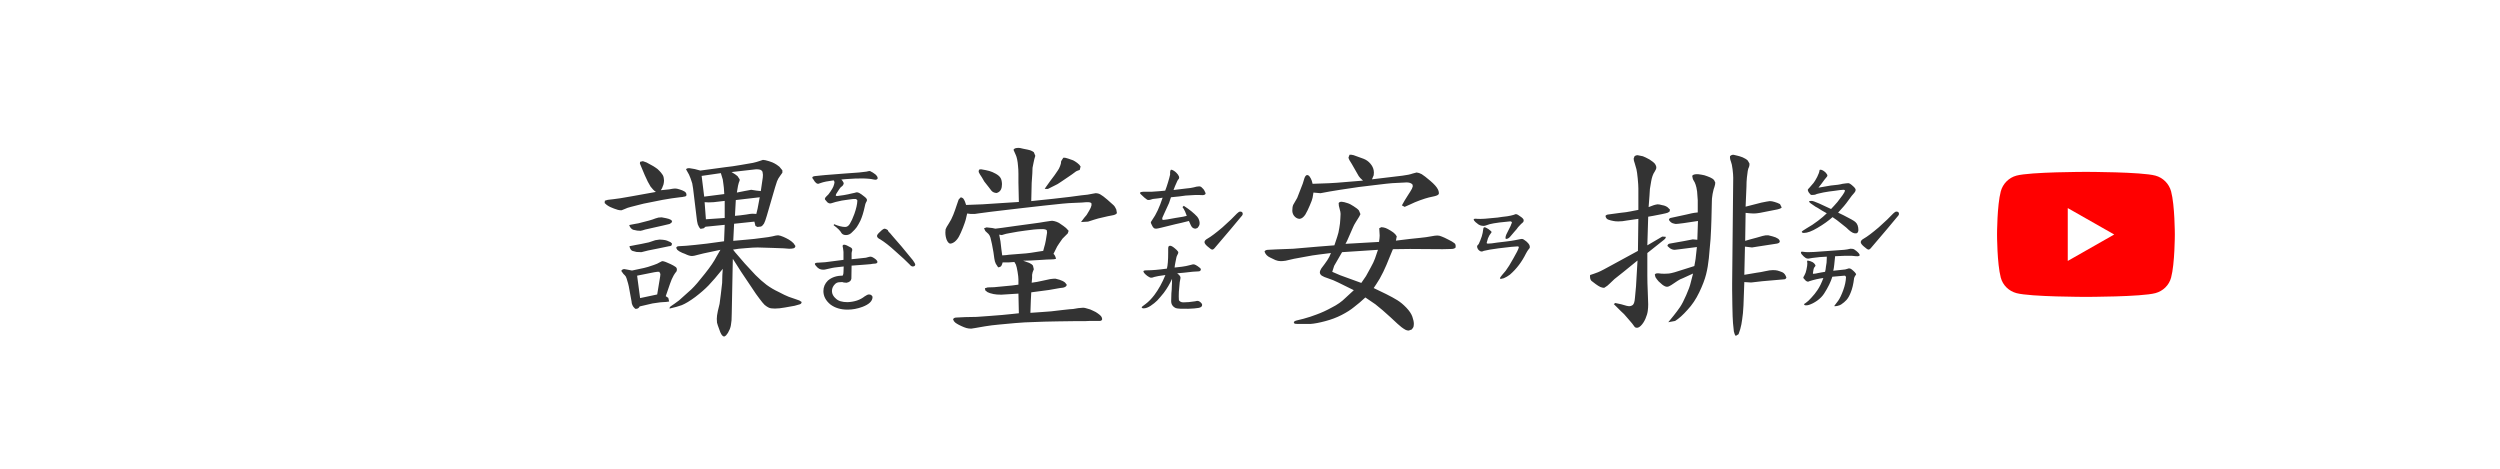<svg width="320" height="60" viewBox="0 0 320 60" fill="none" xmlns="http://www.w3.org/2000/svg">
<path d="M108.293 30.09C108.038 30.09 107.846 30.008 107.719 29.844C107.555 29.534 107.217 29.197 106.707 28.832L106.762 28.695C107.327 28.932 107.801 29.051 108.184 29.051C108.421 29.051 108.621 28.914 108.785 28.641C108.967 28.349 109.159 27.93 109.359 27.383C109.596 26.708 109.724 26.143 109.742 25.688C109.742 25.633 109.715 25.587 109.66 25.551C109.605 25.496 109.56 25.469 109.523 25.469C109.359 25.451 109.049 25.478 108.594 25.551L108.02 25.633C107.855 25.651 107.664 25.688 107.445 25.742C107.245 25.797 107.081 25.833 106.953 25.852C106.88 25.87 106.762 25.906 106.598 25.961C106.434 26.016 106.315 26.043 106.242 26.043C106.151 26.043 106.042 25.997 105.914 25.906C105.805 25.797 105.704 25.678 105.613 25.551C105.595 25.533 105.586 25.496 105.586 25.441C105.586 25.369 105.641 25.277 105.75 25.168C105.878 25.04 105.978 24.94 106.051 24.867C106.142 24.758 106.233 24.63 106.324 24.484C106.415 24.32 106.488 24.202 106.543 24.129C106.634 23.983 106.707 23.81 106.762 23.609L106.816 23.363C106.816 23.345 106.807 23.299 106.789 23.227C106.771 23.135 106.734 23.09 106.68 23.09C105.951 23.181 105.413 23.29 105.066 23.418C104.993 23.454 104.884 23.491 104.738 23.527C104.611 23.527 104.501 23.473 104.41 23.363C104.355 23.345 104.246 23.199 104.082 22.926C104.009 22.853 103.973 22.789 103.973 22.734C103.973 22.607 104.164 22.534 104.547 22.516L105.066 22.461C105.158 22.461 105.349 22.443 105.641 22.406C106.224 22.352 107.035 22.288 108.074 22.215C108.439 22.197 109.068 22.151 109.961 22.078C110.216 22.06 110.526 22.023 110.891 21.969C111.091 21.914 111.219 21.887 111.273 21.887C111.365 21.887 111.456 21.923 111.547 21.996C111.638 22.033 111.757 22.105 111.902 22.215C112.048 22.306 112.158 22.406 112.23 22.516C112.303 22.607 112.34 22.698 112.34 22.789C112.34 22.88 112.294 22.944 112.203 22.98C112.112 23.017 111.993 23.017 111.848 22.98C111.629 22.926 111.374 22.889 111.082 22.871C110.809 22.853 110.645 22.844 110.59 22.844C109.97 22.826 109.195 22.853 108.266 22.926C108.01 22.962 107.819 22.98 107.691 22.98C107.801 23.072 107.901 23.217 107.992 23.418V23.473C107.992 23.527 107.965 23.6 107.91 23.691C107.855 23.783 107.792 23.846 107.719 23.883C107.628 23.938 107.518 24.065 107.391 24.266C107.263 24.466 107.181 24.594 107.145 24.648C107.035 24.794 106.98 24.913 106.98 25.004C106.98 25.077 107.053 25.104 107.199 25.086C107.327 25.068 107.591 25.031 107.992 24.977C108.411 24.904 108.721 24.84 108.922 24.785C108.977 24.767 109.059 24.749 109.168 24.73C109.296 24.712 109.441 24.676 109.605 24.621C109.733 24.603 109.861 24.63 109.988 24.703C110.134 24.776 110.353 24.931 110.645 25.168C110.863 25.332 110.973 25.478 110.973 25.605C110.973 25.697 110.936 25.788 110.863 25.879C110.79 26.006 110.736 26.18 110.699 26.398C110.535 27.164 110.344 27.784 110.125 28.258C109.961 28.586 109.806 28.859 109.66 29.078C109.514 29.279 109.332 29.479 109.113 29.68C108.876 29.953 108.603 30.09 108.293 30.09ZM108.484 39.633C107.609 39.633 106.88 39.414 106.297 38.977C105.695 38.484 105.395 37.91 105.395 37.254C105.395 36.743 105.586 36.297 105.969 35.914C106.461 35.495 107.081 35.285 107.828 35.285C107.865 35.285 107.892 35.249 107.91 35.176C107.947 35.085 107.965 34.966 107.965 34.82L107.992 34.109C107.865 34.128 107.618 34.155 107.254 34.191C106.908 34.228 106.652 34.264 106.488 34.301C106.579 34.283 106.297 34.346 105.641 34.492C105.586 34.51 105.486 34.52 105.34 34.52C104.993 34.52 104.702 34.365 104.465 34.055C104.355 33.945 104.301 33.854 104.301 33.781C104.301 33.672 104.465 33.617 104.793 33.617L105.641 33.562L107.965 33.262V32.934V32.25C107.947 32.177 107.938 32.095 107.938 32.004C107.938 31.913 107.928 31.84 107.91 31.785C107.874 31.639 107.855 31.548 107.855 31.512C107.855 31.384 107.919 31.32 108.047 31.32C108.211 31.32 108.493 31.439 108.895 31.676C109.022 31.749 109.086 31.849 109.086 31.977C109.086 32.068 109.068 32.15 109.031 32.223C109.013 32.277 109.004 32.341 109.004 32.414V33.18L109.824 33.098L110.836 32.988C110.927 32.97 111.027 32.943 111.137 32.906C111.264 32.87 111.365 32.852 111.438 32.852C111.547 32.852 111.684 32.906 111.848 33.016C112.158 33.216 112.312 33.389 112.312 33.535C112.312 33.681 112.158 33.754 111.848 33.754C111.757 33.754 111.629 33.772 111.465 33.809C111.301 33.827 111.091 33.845 110.836 33.863L109.004 34L108.977 35.668C108.94 35.941 108.74 36.115 108.375 36.188H108.32C108.211 36.188 108.102 36.178 107.992 36.16C107.901 36.124 107.828 36.105 107.773 36.105C107.628 36.105 107.482 36.115 107.336 36.133C107.19 36.151 107.062 36.206 106.953 36.297C106.643 36.57 106.488 36.889 106.488 37.254C106.488 37.618 106.661 37.947 107.008 38.238C107.318 38.53 107.81 38.676 108.484 38.676C109.378 38.639 110.107 38.393 110.672 37.938C110.909 37.773 111.091 37.691 111.219 37.691C111.292 37.691 111.383 37.71 111.492 37.746C111.51 37.764 111.547 37.801 111.602 37.855C111.656 37.91 111.684 37.965 111.684 38.02C111.684 38.53 111.255 38.949 110.398 39.277C109.76 39.514 109.122 39.633 108.484 39.633ZM113.242 29.27C113.333 29.27 113.47 29.333 113.652 29.461C113.634 29.497 113.671 29.57 113.762 29.68C113.853 29.771 113.917 29.835 113.953 29.871C114.044 29.962 114.135 30.072 114.227 30.199C114.336 30.327 114.454 30.463 114.582 30.609C114.91 30.956 115.667 31.858 116.852 33.316C117.052 33.608 117.152 33.781 117.152 33.836C117.152 34.018 117.043 34.109 116.824 34.109C116.697 34.109 116.56 34.018 116.414 33.836C116.068 33.471 115.448 32.897 114.555 32.113C113.862 31.475 113.233 30.983 112.668 30.637C112.395 30.509 112.258 30.363 112.258 30.199C112.258 30.072 112.395 29.889 112.668 29.652C112.923 29.397 113.115 29.27 113.242 29.27ZM93.801 33.125L93.664 40.098L93.637 41L93.555 41.629C93.537 41.757 93.491 41.921 93.418 42.121L93.172 42.613C93.081 42.741 92.999 42.85 92.926 42.941L92.707 43.078C92.579 43.078 92.452 42.978 92.324 42.777C92.251 42.668 92.16 42.449 92.051 42.121C91.923 41.793 91.832 41.52 91.777 41.301C91.759 41.173 91.75 41.009 91.75 40.809C91.75 40.553 91.796 40.216 91.887 39.797C91.996 39.378 92.069 39.077 92.106 38.895C92.142 38.694 92.197 38.275 92.269 37.637L92.434 36.215L92.461 35.176L92.516 34.41C91.768 35.34 91.167 36.042 90.711 36.516C90.255 36.99 89.681 37.491 88.988 38.02C88.296 38.53 87.721 38.876 87.266 39.059L86.582 39.277L85.707 39.496C85.689 39.387 85.743 39.286 85.871 39.195L86.309 38.895C86.418 38.822 86.618 38.676 86.91 38.457L88.496 37.035C88.934 36.616 89.508 35.95 90.219 35.039C90.93 34.146 91.431 33.408 91.723 32.824L92.215 31.977L90.027 32.441C89.827 32.478 89.572 32.542 89.262 32.633C88.952 32.724 88.724 32.77 88.578 32.77C88.341 32.77 88.04 32.678 87.676 32.496L87.32 32.359C87.029 32.232 86.819 32.104 86.691 31.977L86.555 31.73C86.591 31.585 86.71 31.512 86.91 31.512L87.84 31.457L88.988 31.348C89.408 31.311 89.9 31.256 90.465 31.184L92.68 30.883L92.762 28.777L90.301 29.023L90.082 29.215L89.672 29.297C89.526 29.169 89.408 28.978 89.316 28.723C89.243 28.467 89.189 28.139 89.152 27.738L88.715 24.129C88.678 23.874 88.642 23.655 88.606 23.473C88.551 23.29 88.478 23.072 88.387 22.816L88.195 22.352L87.812 21.668C87.885 21.559 88.04 21.513 88.277 21.531L88.934 21.641L89.644 21.832L92.871 21.395C93.418 21.34 94.056 21.249 94.785 21.121L96.371 20.848C96.699 20.775 96.991 20.693 97.246 20.602L97.656 20.465C97.82 20.465 98.076 20.52 98.422 20.629C98.768 20.738 99.014 20.838 99.16 20.93C99.306 21.003 99.507 21.139 99.762 21.34L100.145 21.805V22.105L99.871 22.488C99.689 22.725 99.552 22.962 99.461 23.199C99.37 23.454 99.288 23.71 99.215 23.965L98.148 27.629C98.003 28.121 97.884 28.449 97.793 28.613C97.684 28.796 97.556 28.923 97.41 28.996L96.945 29.051L96.699 28.914L96.562 28.367L93.965 28.641L93.856 30.828L95.387 30.691L96.535 30.582L97.82 30.418C98.167 30.381 98.513 30.327 98.859 30.254C99.206 30.163 99.452 30.117 99.598 30.117C99.78 30.135 99.999 30.199 100.254 30.309C100.509 30.418 100.746 30.537 100.965 30.664C101.184 30.792 101.384 30.947 101.566 31.129L101.812 31.484C101.794 31.648 101.712 31.749 101.566 31.785C101.421 31.822 101.238 31.84 101.02 31.84L100.309 31.785C100.163 31.785 99.662 31.767 98.805 31.73C97.948 31.694 97.337 31.676 96.973 31.676C96.608 31.676 96.125 31.703 95.523 31.758L94.566 31.84L93.828 31.949C94.047 32.241 94.211 32.441 94.32 32.551L95.332 33.727L96.699 35.203C97.191 35.695 97.665 36.115 98.121 36.461C98.595 36.807 99.106 37.108 99.652 37.363C100.199 37.655 100.637 37.865 100.965 37.992C101.311 38.12 101.603 38.22 101.84 38.293L102.305 38.457L102.605 38.648C102.605 38.794 102.533 38.895 102.387 38.949L101.703 39.141C101.466 39.195 101.056 39.268 100.473 39.359C99.981 39.45 99.552 39.496 99.188 39.496C98.841 39.496 98.586 39.46 98.422 39.387C98.258 39.314 98.076 39.195 97.875 39.031C97.693 38.849 97.474 38.585 97.219 38.238C96.945 37.892 96.608 37.409 96.207 36.789L94.867 34.793L94.047 33.508L93.801 33.125ZM90.137 25.168L92.707 24.84L92.652 24.02L92.598 23.582L92.516 22.98L92.269 22.16L89.809 22.516L90.137 25.168ZM92.762 25.715C92.16 25.788 91.686 25.842 91.34 25.879C91.103 25.897 90.893 25.906 90.711 25.906L90.191 25.879L90.356 28.066L92.762 27.902V25.715ZM94.32 24.648L95.277 24.457C95.751 24.366 96.043 24.311 96.152 24.293L96.863 24.402L97.383 24.457L97.574 23.145C97.629 22.853 97.656 22.598 97.656 22.379L97.602 21.996C97.547 21.869 97.447 21.777 97.301 21.723C97.191 21.686 97.018 21.668 96.781 21.668L93.637 22.023C93.983 22.224 94.238 22.397 94.402 22.543L94.676 22.953C94.694 23.062 94.658 23.208 94.566 23.391C94.493 23.628 94.439 23.883 94.402 24.156L94.32 24.648ZM94.074 27.629C94.53 27.592 95.004 27.538 95.496 27.465C95.897 27.392 96.171 27.355 96.316 27.355L96.809 27.383L96.973 26.699L97.246 25.25L94.184 25.605L94.074 27.629ZM83.957 24.566C83.793 24.457 83.665 24.348 83.574 24.238C83.465 24.129 83.365 24.01 83.273 23.883C83.182 23.737 83.064 23.527 82.918 23.254L82.535 22.434C82.426 22.16 82.28 21.814 82.098 21.395L81.906 20.93L81.934 20.711L82.289 20.629L82.754 20.793C82.973 20.902 83.173 21.012 83.356 21.121C83.538 21.212 83.72 21.322 83.902 21.449C84.085 21.559 84.249 21.695 84.394 21.859C84.54 22.005 84.668 22.16 84.777 22.324C84.887 22.47 84.951 22.652 84.969 22.871L84.996 23.117L84.969 23.391C84.951 23.555 84.905 23.71 84.832 23.855C84.796 24.001 84.713 24.165 84.586 24.348L85.652 24.238C86.017 24.165 86.272 24.129 86.418 24.129C86.564 24.129 86.746 24.165 86.965 24.238C87.22 24.311 87.439 24.402 87.621 24.512C87.803 24.621 87.885 24.785 87.867 25.004C87.812 25.113 87.712 25.168 87.566 25.168C87.457 25.204 87.275 25.232 87.019 25.25C86.764 25.287 86.418 25.332 85.981 25.387C85.579 25.46 85.197 25.523 84.832 25.578L82.918 25.961C82.59 26.016 82.225 26.098 81.824 26.207C81.423 26.316 81.068 26.408 80.758 26.48C80.448 26.553 80.184 26.645 79.965 26.754L79.555 26.918C79.391 26.918 79.236 26.9 79.09 26.863C78.944 26.827 78.78 26.772 78.598 26.699L78.133 26.508C78.005 26.453 77.85 26.362 77.668 26.234L77.394 25.988L77.422 25.688L77.805 25.578L78.516 25.496C78.917 25.46 79.719 25.332 80.922 25.113L83.957 24.566ZM80.949 28.723L81.387 28.641C81.569 28.622 81.815 28.568 82.125 28.477C82.453 28.385 82.772 28.303 83.082 28.23C83.41 28.139 83.684 28.048 83.902 27.957L84.285 27.848L84.695 27.82C84.823 27.838 85.014 27.875 85.269 27.93C85.525 27.984 85.716 28.048 85.844 28.121L86.035 28.285L85.953 28.504L85.707 28.668L84.777 28.887L82.59 29.379L82.234 29.488L81.988 29.543C81.861 29.543 81.715 29.534 81.551 29.516L81.031 29.406C80.794 29.297 80.63 29.096 80.539 28.805L80.949 28.723ZM81.004 31.43L81.414 31.348L82.016 31.238L83.055 31.02L83.875 30.746C84.057 30.71 84.24 30.682 84.422 30.664C84.568 30.664 84.704 30.673 84.832 30.691C85.051 30.71 85.233 30.746 85.379 30.801C85.525 30.855 85.671 30.919 85.816 30.992L86.008 31.156L85.981 31.375C85.908 31.466 85.798 31.512 85.652 31.512L84.34 31.785L82.973 32.059L82.098 32.277L81.469 32.25C81.305 32.214 81.132 32.168 80.949 32.113C80.767 32.04 80.639 31.84 80.566 31.512C80.785 31.475 80.931 31.448 81.004 31.43ZM80.894 34.629L82.426 34.301C82.608 34.264 82.781 34.219 82.945 34.164L83.684 33.918C84.012 33.809 84.258 33.699 84.422 33.59L84.75 33.426C84.878 33.426 85.033 33.462 85.215 33.535C85.397 33.608 85.607 33.699 85.844 33.809C86.081 33.918 86.29 34.036 86.473 34.164C86.637 34.273 86.682 34.456 86.609 34.711C86.445 34.911 86.318 35.094 86.227 35.258C86.135 35.422 86.053 35.586 85.981 35.75C85.908 35.914 85.835 36.105 85.762 36.324L85.215 37.91L85.543 38.129L85.652 38.594C85.525 38.612 85.397 38.63 85.269 38.648C85.124 38.648 84.969 38.658 84.805 38.676L84.477 38.703C84.349 38.721 84.03 38.767 83.519 38.84L81.879 39.223C81.769 39.46 81.578 39.56 81.305 39.523C81.122 39.359 81.004 39.204 80.949 39.059C80.876 38.895 80.84 38.74 80.84 38.594L80.484 36.652C80.43 36.397 80.366 36.16 80.293 35.941C80.238 35.723 80.174 35.54 80.102 35.395C80.01 35.267 79.91 35.158 79.801 35.066L79.527 34.684C79.564 34.556 79.682 34.474 79.883 34.438L80.348 34.52L80.894 34.629ZM81.934 38.156L84.121 37.691L84.504 35.367L84.531 35.066L84.394 34.793C84.231 34.775 84.012 34.793 83.738 34.848L81.551 35.285L81.934 38.156ZM153.027 29.27C152.754 29.27 152.553 29.124 152.426 28.832L152.18 28.285C151.469 28.467 150.895 28.604 150.457 28.695L148.68 29.133C148.315 29.224 148.087 29.27 147.996 29.27C147.887 29.27 147.796 29.251 147.723 29.215C147.668 29.16 147.622 29.115 147.586 29.078C147.549 29.023 147.522 28.978 147.504 28.941C147.358 28.686 147.294 28.513 147.312 28.422L147.504 28.121C147.978 27.465 148.415 26.526 148.816 25.305L148.27 25.387L147.559 25.469C147.504 25.487 147.385 25.523 147.203 25.578C147.039 25.615 146.911 25.605 146.82 25.551C146.62 25.423 146.355 25.195 146.027 24.867C145.954 24.794 145.918 24.74 145.918 24.703C145.918 24.594 146.118 24.539 146.52 24.539H147.449C148.069 24.503 148.634 24.457 149.145 24.402C149.254 24.129 149.372 23.783 149.5 23.363C149.628 22.944 149.719 22.607 149.773 22.352C149.773 22.297 149.773 22.188 149.773 22.023C149.792 21.859 149.828 21.759 149.883 21.723H149.91C149.983 21.723 150.083 21.759 150.211 21.832C150.339 21.905 150.457 21.996 150.566 22.105C150.913 22.452 151.013 22.725 150.867 22.926C150.794 22.944 150.639 23.245 150.402 23.828C150.384 23.865 150.32 24.029 150.211 24.32C150.357 24.302 150.885 24.238 151.797 24.129C152.216 24.092 152.535 24.047 152.754 23.992C153.064 23.901 153.31 23.855 153.492 23.855C153.638 23.855 153.757 23.91 153.848 24.02C153.939 24.111 154.003 24.174 154.039 24.211C154.094 24.266 154.158 24.375 154.23 24.539C154.303 24.667 154.331 24.758 154.312 24.812C154.24 24.922 154.112 24.977 153.93 24.977C153.328 24.94 152.608 24.958 151.77 25.031C151.405 25.068 151.132 25.104 150.949 25.141L149.883 25.25L149.637 25.988L149.336 26.645C149.245 26.863 149.145 27.082 149.035 27.301C148.926 27.52 148.844 27.702 148.789 27.848C148.771 27.884 148.762 27.939 148.762 28.012C148.762 28.103 148.816 28.148 148.926 28.148C149.072 28.148 149.573 28.066 150.43 27.902L151.441 27.738L151.906 27.629C151.742 27.173 151.615 26.881 151.523 26.754C151.432 26.626 151.378 26.544 151.359 26.508L151.523 26.344C152.234 26.799 152.809 27.264 153.246 27.738C153.374 27.902 153.456 28.057 153.492 28.203C153.547 28.349 153.565 28.513 153.547 28.695C153.51 28.859 153.447 28.987 153.355 29.078C153.319 29.169 153.21 29.233 153.027 29.27ZM153.492 38.566C153.747 38.73 153.875 38.885 153.875 39.031C153.875 39.232 153.72 39.359 153.41 39.414C153.1 39.469 152.663 39.505 152.098 39.523C151.277 39.542 150.749 39.514 150.512 39.441C150.111 39.259 149.91 38.958 149.91 38.539L149.938 37.527C149.974 37.199 149.992 36.908 149.992 36.652C150.01 36.488 150.02 36.169 150.02 35.695C149.746 36.315 149.391 36.917 148.953 37.5C148.643 37.883 148.37 38.202 148.133 38.457C147.896 38.694 147.613 38.922 147.285 39.141C146.957 39.359 146.656 39.469 146.383 39.469C146.219 39.469 146.137 39.414 146.137 39.305C146.137 39.286 146.31 39.15 146.656 38.895C147.021 38.621 147.385 38.247 147.75 37.773C148.297 37.044 148.771 36.188 149.172 35.203C148.461 35.294 147.987 35.376 147.75 35.449C147.659 35.467 147.577 35.495 147.504 35.531C147.431 35.55 147.34 35.55 147.23 35.531C147.139 35.495 147.012 35.422 146.848 35.312C146.684 35.185 146.556 35.066 146.465 34.957C146.392 34.848 146.355 34.775 146.355 34.738C146.355 34.647 146.492 34.602 146.766 34.602C147.44 34.602 148.306 34.529 149.363 34.383C149.473 33.964 149.527 33.289 149.527 32.359V31.84C149.527 31.621 149.573 31.503 149.664 31.484C149.682 31.466 149.719 31.457 149.773 31.457C149.919 31.457 150.12 31.566 150.375 31.785C150.576 31.949 150.703 32.077 150.758 32.168C150.831 32.241 150.84 32.341 150.785 32.469C150.767 32.505 150.73 32.578 150.676 32.688C150.621 32.797 150.585 32.906 150.566 33.016C150.548 33.107 150.512 33.289 150.457 33.562C150.402 33.818 150.366 34.046 150.348 34.246C150.603 34.228 150.922 34.191 151.305 34.137C151.688 34.082 151.97 34.027 152.152 33.973L152.699 33.836C152.882 33.8 153.182 33.954 153.602 34.301C153.674 34.355 153.711 34.419 153.711 34.492C153.711 34.565 153.674 34.629 153.602 34.684C153.547 34.72 153.474 34.738 153.383 34.738C153.055 34.738 152.453 34.793 151.578 34.902L150.676 34.984C150.876 35.13 151.004 35.258 151.059 35.367C151.113 35.477 151.122 35.586 151.086 35.695L151.004 36.133C150.967 36.497 150.931 36.898 150.895 37.336C150.876 37.773 150.876 38.111 150.895 38.348C150.895 38.439 150.949 38.521 151.059 38.594C151.186 38.667 151.314 38.703 151.441 38.703C151.897 38.703 152.408 38.658 152.973 38.566L153.219 38.512C153.328 38.512 153.419 38.53 153.492 38.566ZM158.742 27.082C158.961 27.082 159.07 27.182 159.07 27.383C159.07 27.492 158.97 27.647 158.77 27.848C158.223 28.522 157.138 29.807 155.516 31.703C155.388 31.867 155.27 31.949 155.16 31.949C155.069 31.949 154.868 31.812 154.559 31.539C154.303 31.32 154.176 31.138 154.176 30.992C154.176 30.828 154.312 30.673 154.586 30.527C155.005 30.29 155.634 29.816 156.473 29.105C157.311 28.358 157.931 27.766 158.332 27.328C158.496 27.164 158.633 27.082 158.742 27.082ZM132 25.742C132.438 25.688 132.775 25.651 133.012 25.633L134.844 25.441C136.138 25.296 136.849 25.213 136.977 25.195L138.398 25.004C139.036 24.949 139.492 24.885 139.766 24.812L140.23 24.73C140.467 24.73 140.677 24.785 140.859 24.895C141.06 25.004 141.352 25.223 141.734 25.551L142.5 26.234C142.646 26.362 142.773 26.553 142.883 26.809L142.965 27.273C142.892 27.419 142.682 27.52 142.336 27.574C142.008 27.629 141.625 27.711 141.188 27.82C140.75 27.912 140.367 28.012 140.039 28.121C139.729 28.212 139.474 28.294 139.273 28.367L138.371 28.422L138.781 27.875C138.909 27.729 139.009 27.611 139.082 27.52C139.137 27.41 139.246 27.228 139.41 26.973C139.574 26.699 139.674 26.471 139.711 26.289V26.043C139.656 25.915 139.438 25.861 139.055 25.879C138.727 25.915 138.262 25.943 137.66 25.961C137.059 25.979 136.493 26.016 135.965 26.07C135.418 26.125 134.643 26.207 133.641 26.316L130.742 26.645C129.794 26.754 129.174 26.827 128.883 26.863L126.805 27.109C126.148 27.201 125.665 27.264 125.355 27.301L124.781 27.383H124.234L123.797 27.328C123.724 27.674 123.66 27.948 123.605 28.148C123.551 28.349 123.432 28.686 123.25 29.16C123.068 29.616 122.904 29.98 122.758 30.254C122.612 30.527 122.43 30.755 122.211 30.938C121.992 31.102 121.792 31.184 121.609 31.184C121.445 31.147 121.299 30.983 121.172 30.691C121.062 30.4 121.008 30.09 121.008 29.762L121.035 29.352C121.09 29.188 121.227 28.941 121.445 28.613C121.664 28.285 121.855 27.912 122.02 27.492C122.184 27.073 122.32 26.69 122.43 26.344C122.539 25.997 122.63 25.733 122.703 25.551L122.949 25.277C123.059 25.259 123.168 25.296 123.277 25.387C123.368 25.496 123.451 25.642 123.523 25.824L123.66 26.234C123.97 26.216 124.198 26.207 124.344 26.207L125.766 26.152L127.023 26.07L128.281 25.988L130.414 25.852L130.359 23.363V22.27C130.359 21.869 130.341 21.522 130.305 21.23C130.286 20.939 130.25 20.665 130.195 20.41C130.141 20.155 130.086 19.973 130.031 19.863L129.73 19.18C129.785 19.034 129.949 18.952 130.223 18.934C130.441 18.915 130.697 18.952 130.988 19.043C131.389 19.116 131.681 19.18 131.863 19.234C132.027 19.289 132.182 19.371 132.328 19.48L132.52 19.945C132.428 20.219 132.355 20.501 132.301 20.793C132.246 21.121 132.201 21.349 132.164 21.477C132.164 21.604 132.155 21.85 132.137 22.215L132.055 23.418L132 25.742ZM130.414 40.098L130.359 37.582C129.922 37.618 129.484 37.646 129.047 37.664L128.172 37.719C127.753 37.719 127.415 37.691 127.16 37.637C126.814 37.564 126.559 37.482 126.395 37.391L126.121 37.172L126.066 36.898L126.422 36.789L127.242 36.762L128.391 36.652L129.539 36.543L130.359 36.434V35.75C130.359 35.55 130.323 35.23 130.25 34.793C130.177 34.355 130.104 34.046 130.031 33.863L129.84 33.535L129.074 33.59H128.336C128.299 33.754 128.245 33.9 128.172 34.027C128.099 34.137 127.962 34.2 127.762 34.219L127.461 33.754C127.37 33.572 127.306 33.344 127.27 33.07L127.16 32.277L126.969 31.238C126.896 30.874 126.832 30.6 126.777 30.418C126.723 30.236 126.641 30.081 126.531 29.953C126.404 29.826 126.267 29.698 126.121 29.57L125.957 29.215L126.285 29.105L127.023 29.188L127.406 29.27C127.734 29.233 128.026 29.197 128.281 29.16C128.555 29.124 129.138 29.042 130.031 28.914C130.924 28.805 131.663 28.704 132.246 28.613C132.829 28.54 133.312 28.467 133.695 28.395L134.434 28.285L134.68 28.258C134.862 28.276 135.053 28.322 135.254 28.395C135.454 28.467 135.646 28.577 135.828 28.723C136.029 28.85 136.238 29.005 136.457 29.188L136.785 29.543L136.676 29.871L136.402 30.145C136.257 30.272 136.12 30.409 135.992 30.555C135.865 30.719 135.719 30.928 135.555 31.184C135.372 31.439 135.236 31.676 135.145 31.895L134.844 32.496C134.99 32.605 135.099 32.815 135.172 33.125C135.044 33.18 134.826 33.207 134.516 33.207C134.224 33.207 133.841 33.225 133.367 33.262L131.945 33.344L130.961 33.371C131.234 33.48 131.49 33.572 131.727 33.645C131.945 33.736 132.109 33.854 132.219 34L132.328 34.465C132.201 34.738 132.128 34.975 132.109 35.176V35.559L132.055 36.188C132.365 36.151 132.602 36.115 132.766 36.078L133.668 35.887L134.434 35.723C134.689 35.686 134.908 35.668 135.09 35.668L135.609 35.805C135.901 35.896 136.138 36.014 136.32 36.16L136.539 36.434C136.539 36.561 136.466 36.661 136.32 36.734C136.193 36.807 135.974 36.853 135.664 36.871L134.27 37.117L132.82 37.309L132 37.418L131.945 38.484L131.891 40.043C132.365 40.007 132.884 39.97 133.449 39.934C134.014 39.897 134.379 39.87 134.543 39.852C134.689 39.833 135.154 39.779 135.938 39.688C136.721 39.596 137.195 39.551 137.359 39.551C137.505 39.514 137.724 39.478 138.016 39.441C138.307 39.405 138.517 39.387 138.645 39.387C138.772 39.387 138.945 39.423 139.164 39.496C139.419 39.551 139.665 39.642 139.902 39.77C140.158 39.879 140.367 39.997 140.531 40.125C140.714 40.253 140.85 40.371 140.941 40.48C141.033 40.608 141.078 40.736 141.078 40.863C141.042 41.009 140.932 41.082 140.75 41.082H139.41C139.246 41.1 138.818 41.109 138.125 41.109H137.359C136.794 41.109 136.12 41.118 135.336 41.137C134.169 41.155 133.185 41.182 132.383 41.219C131.544 41.237 130.724 41.283 129.922 41.355L127.844 41.547C127.224 41.602 126.641 41.675 126.094 41.766C125.547 41.857 125.128 41.93 124.836 41.984L124.316 42.066C124.079 42.066 123.87 42.039 123.688 41.984C123.505 41.93 123.296 41.848 123.059 41.738C122.822 41.629 122.63 41.529 122.484 41.438C122.32 41.346 122.193 41.237 122.102 41.109L121.992 40.863C122.065 40.717 122.211 40.645 122.43 40.645L123.551 40.59L125 40.562C125.365 40.544 125.875 40.508 126.531 40.453L128.281 40.316C129.029 40.243 129.484 40.198 129.648 40.18L130.414 40.098ZM127.898 30.035C127.971 30.436 128.026 30.728 128.062 30.91L128.172 31.867L128.281 32.688C128.664 32.669 128.956 32.642 129.156 32.605L130.523 32.496C131.107 32.46 131.581 32.414 131.945 32.359L132.984 32.195L133.531 32.113C133.586 31.913 133.632 31.74 133.668 31.594C133.723 31.448 133.786 31.184 133.859 30.801C133.932 30.4 133.987 30.062 134.023 29.789L133.996 29.488C133.905 29.379 133.714 29.324 133.422 29.324C133.057 29.324 132.693 29.342 132.328 29.379C131.945 29.415 131.581 29.461 131.234 29.516C130.906 29.57 130.587 29.616 130.277 29.652L129.211 29.844C128.883 29.898 128.646 29.953 128.5 30.008L128.227 30.09L127.898 30.035ZM125.355 21.695L125.574 21.668C126.03 21.741 126.385 21.814 126.641 21.887C126.896 21.96 127.169 22.078 127.461 22.242C127.753 22.406 127.953 22.579 128.062 22.762C128.172 22.926 128.236 23.19 128.254 23.555C128.254 23.846 128.208 24.083 128.117 24.266C128.008 24.484 127.826 24.63 127.57 24.703C127.424 24.703 127.279 24.667 127.133 24.594C126.987 24.521 126.805 24.32 126.586 23.992L125.984 23.227L125.684 22.707C125.483 22.415 125.355 22.206 125.301 22.078C125.246 21.951 125.264 21.823 125.355 21.695ZM133.859 23.965L134.406 23.199L134.98 22.434C135.163 22.178 135.299 21.978 135.391 21.832C135.5 21.686 135.6 21.495 135.691 21.258C135.783 21.039 135.828 20.829 135.828 20.629L136.102 20.191C136.284 20.173 136.493 20.21 136.73 20.301C137.004 20.392 137.214 20.465 137.359 20.52C137.505 20.592 137.678 20.702 137.879 20.848C138.079 20.994 138.225 21.148 138.316 21.312L138.207 21.75C137.934 21.823 137.724 21.923 137.578 22.051C137.396 22.197 137.086 22.415 136.648 22.707L135.801 23.281C135.491 23.5 135.227 23.655 135.008 23.746L134.133 24.184H133.723L133.859 23.965ZM193.359 30.227C193.177 30.463 192.986 30.582 192.785 30.582C192.73 30.582 192.703 30.537 192.703 30.445C192.703 30.318 192.74 30.172 192.812 30.008C192.812 30.008 192.995 29.643 193.359 28.914C193.378 28.841 193.405 28.768 193.441 28.695C193.478 28.622 193.505 28.559 193.523 28.504V28.477C193.523 28.44 193.496 28.404 193.441 28.367C193.387 28.331 193.323 28.322 193.25 28.34C192.958 28.358 192.521 28.404 191.938 28.477C191.372 28.549 190.953 28.622 190.68 28.695C190.57 28.732 190.434 28.777 190.27 28.832C190.124 28.887 190.005 28.914 189.914 28.914C189.586 28.914 189.312 28.814 189.094 28.613C188.911 28.486 188.775 28.358 188.684 28.23L188.629 28.094C188.629 28.003 188.784 27.975 189.094 28.012C189.513 28.048 190.379 27.994 191.691 27.848L192.238 27.766C192.384 27.747 192.612 27.72 192.922 27.684C193.25 27.629 193.505 27.574 193.688 27.52C193.742 27.501 193.797 27.483 193.852 27.465C193.924 27.428 193.988 27.41 194.043 27.41C194.134 27.41 194.243 27.456 194.371 27.547C194.517 27.638 194.635 27.72 194.727 27.793C194.854 27.884 194.936 27.966 194.973 28.039C195.027 28.094 195.046 28.167 195.027 28.258C195.027 28.349 194.982 28.431 194.891 28.504C194.799 28.577 194.736 28.631 194.699 28.668C194.663 28.723 194.535 28.859 194.316 29.078C194.225 29.224 194.061 29.424 193.824 29.68C193.605 29.935 193.451 30.117 193.359 30.227ZM191.992 35.613C191.992 35.559 192.083 35.422 192.266 35.203C192.466 34.966 192.621 34.784 192.73 34.656C193.004 34.292 193.332 33.763 193.715 33.07C194.116 32.378 194.344 31.922 194.398 31.703C194.435 31.594 194.38 31.539 194.234 31.539C193.943 31.539 193.141 31.621 191.828 31.785C190.971 31.895 190.333 32.004 189.914 32.113C189.823 32.168 189.732 32.195 189.641 32.195C189.495 32.195 189.34 32.095 189.176 31.895C189.103 31.767 189.066 31.648 189.066 31.539C189.066 31.466 189.112 31.393 189.203 31.32L189.285 31.211C189.34 31.102 189.404 30.956 189.477 30.773C189.549 30.591 189.613 30.418 189.668 30.254C189.759 29.962 189.823 29.643 189.859 29.297C189.878 29.096 189.987 29.042 190.188 29.133C190.443 29.26 190.634 29.388 190.762 29.516C190.908 29.625 190.953 29.707 190.898 29.762C190.716 29.98 190.57 30.227 190.461 30.5C190.37 30.792 190.315 30.983 190.297 31.074C190.297 31.147 190.342 31.184 190.434 31.184C190.707 31.184 191.117 31.138 191.664 31.047C191.974 31.01 192.357 30.965 192.812 30.91C193.268 30.855 193.633 30.801 193.906 30.746L194.59 30.609C194.645 30.591 194.717 30.582 194.809 30.582C194.9 30.582 194.991 30.619 195.082 30.691C195.173 30.746 195.273 30.819 195.383 30.91C195.565 31.074 195.684 31.211 195.738 31.32C195.793 31.412 195.82 31.521 195.82 31.648C195.82 31.721 195.766 31.812 195.656 31.922C195.565 32.031 195.456 32.204 195.328 32.441C194.799 33.517 194.116 34.419 193.277 35.148C193.04 35.331 192.776 35.486 192.484 35.613C192.357 35.65 192.238 35.677 192.129 35.695C192.038 35.695 191.992 35.668 191.992 35.613ZM172.223 31.211L176.516 30.965C176.57 30.6 176.598 30.327 176.598 30.145L176.543 29.215L176.816 29.078C177.035 29.096 177.217 29.133 177.363 29.188C177.509 29.242 177.719 29.352 177.992 29.516C178.266 29.68 178.466 29.835 178.594 29.98L178.785 30.254L178.676 30.801L180.48 30.582L181.793 30.445C182.34 30.391 182.796 30.327 183.16 30.254C183.525 30.181 183.798 30.145 183.98 30.145C184.163 30.145 184.354 30.19 184.555 30.281C184.755 30.354 185.029 30.482 185.375 30.664C185.721 30.828 185.986 30.983 186.168 31.129C186.314 31.238 186.359 31.43 186.305 31.703C186.177 31.812 186.004 31.867 185.785 31.867L184.664 31.895L180.48 31.867L178.293 31.895C178.111 32.314 177.938 32.733 177.773 33.152C177.609 33.59 177.372 34.137 177.062 34.793C176.753 35.431 176.452 35.96 176.16 36.379L175.832 36.871L177.418 37.637C178.001 37.928 178.484 38.193 178.867 38.43C179.25 38.667 179.633 38.986 180.016 39.387C180.398 39.788 180.654 40.171 180.781 40.535C180.909 40.9 180.973 41.21 180.973 41.465C180.973 41.684 180.936 41.848 180.863 41.957L180.699 42.176L180.316 42.312C180.189 42.312 180.061 42.285 179.934 42.23C179.788 42.158 179.605 42.039 179.387 41.875C179.168 41.711 178.703 41.292 177.992 40.617C177.281 39.961 176.634 39.405 176.051 38.949L174.766 38.074C174.237 38.566 173.754 38.977 173.316 39.305C172.897 39.651 172.368 39.988 171.73 40.316C171.092 40.645 170.391 40.909 169.625 41.109C168.878 41.31 168.249 41.428 167.738 41.465H166.098L165.715 41.438L165.605 41.273C165.624 41.164 165.733 41.082 165.934 41.027L166.371 40.918C166.699 40.845 166.973 40.772 167.191 40.699C167.428 40.645 167.866 40.499 168.504 40.262C169.16 40.025 169.816 39.724 170.473 39.359C171.165 39.013 171.749 38.603 172.223 38.129L173.289 37.145L171.293 36.16C170.855 35.941 170.436 35.768 170.035 35.641C169.634 35.513 169.352 35.395 169.188 35.285C169.023 35.158 168.941 35.021 168.941 34.875C168.941 34.729 169.005 34.556 169.133 34.355L169.543 33.809C169.816 33.444 170.017 33.134 170.145 32.879L170.363 32.387C169.816 32.46 169.306 32.523 168.832 32.578C168.34 32.633 167.72 32.733 166.973 32.879L165.633 33.125L164.566 33.371C164.311 33.408 164.102 33.426 163.938 33.426C163.701 33.426 163.473 33.38 163.254 33.289L162.57 32.961C162.206 32.797 161.969 32.542 161.859 32.195C161.914 32.068 162.051 31.995 162.27 31.977L163.363 31.922L165.523 31.84L168.723 31.566L170.801 31.402C170.91 31.038 171.029 30.682 171.156 30.336C171.284 29.971 171.375 29.588 171.43 29.188C171.503 28.805 171.548 28.395 171.566 27.957C171.585 27.738 171.594 27.547 171.594 27.383L171.566 27.109L171.375 26.344L171.348 25.988C171.421 25.879 171.548 25.824 171.73 25.824C171.949 25.842 172.186 25.897 172.441 25.988C172.697 26.061 172.97 26.198 173.262 26.398C173.59 26.599 173.818 26.781 173.945 26.945L174.137 27.41L173.973 27.738C173.882 27.902 173.745 28.121 173.562 28.395C173.38 28.686 173.262 28.905 173.207 29.051L172.414 30.855L172.223 31.211ZM176.379 31.977L171.785 32.277L170.773 34.027L170.527 34.793L171.539 35.23L174.246 36.215L174.848 35.34C175.012 35.066 175.212 34.702 175.449 34.246C175.704 33.79 175.887 33.408 175.996 33.098L176.379 31.977ZM168.012 23.527C169.762 23.473 170.801 23.427 171.129 23.391L174.465 23.117C174.191 22.88 174.009 22.689 173.918 22.543L173.043 21.012C172.77 20.611 172.624 20.328 172.605 20.164L172.742 19.809C172.888 19.79 173.061 19.809 173.262 19.863L174.547 20.328C174.875 20.456 175.158 20.656 175.395 20.93C175.632 21.203 175.777 21.495 175.832 21.805L175.859 22.078L175.832 22.434L175.613 22.953L179.496 22.488C180.079 22.415 180.517 22.324 180.809 22.215L181.328 22.078C181.529 22.096 181.747 22.169 181.984 22.297C182.221 22.443 182.586 22.725 183.078 23.145C183.57 23.564 183.889 23.919 184.035 24.211C184.145 24.412 184.19 24.612 184.172 24.812C184.117 24.94 183.935 25.04 183.625 25.113L182.887 25.277C182.595 25.35 182.221 25.469 181.766 25.633C181.31 25.797 180.9 25.97 180.535 26.152L179.797 26.48L179.441 26.289L179.797 25.66C179.852 25.551 179.988 25.332 180.207 25.004C180.426 24.676 180.599 24.393 180.727 24.156L180.836 23.855L180.809 23.637C180.699 23.491 180.517 23.4 180.262 23.363C180.098 23.345 179.943 23.345 179.797 23.363L178.184 23.445C177.892 23.463 177.154 23.546 175.969 23.691C174.766 23.837 174.082 23.919 173.918 23.938L171.539 24.293L170.199 24.512L169.023 24.73L168.121 24.648C168.085 24.885 168.048 25.104 168.012 25.305C167.975 25.505 167.857 25.833 167.656 26.289C167.474 26.727 167.283 27.119 167.082 27.465C166.863 27.793 166.626 27.975 166.371 28.012C166.152 28.012 165.952 27.93 165.77 27.766C165.551 27.565 165.432 27.31 165.414 27C165.414 26.672 165.451 26.417 165.523 26.234L166.043 25.332L166.754 23.5L166.973 22.789C167.064 22.552 167.173 22.424 167.301 22.406C167.428 22.406 167.538 22.47 167.629 22.598C167.738 22.744 167.829 22.917 167.902 23.117L168.012 23.527ZM237.492 28.422C237.747 28.641 237.875 28.996 237.875 29.488C237.839 29.762 237.72 29.889 237.52 29.871C237.283 29.889 236.991 29.744 236.645 29.434C236.499 29.27 236.198 29.014 235.742 28.668C235.305 28.303 234.913 28.012 234.566 27.793C234.038 28.267 233.4 28.723 232.652 29.16C231.923 29.598 231.34 29.816 230.902 29.816C230.72 29.816 230.629 29.762 230.629 29.652C230.629 29.616 230.839 29.47 231.258 29.215C231.75 28.941 232.233 28.622 232.707 28.258C233.163 27.912 233.536 27.592 233.828 27.301L233.199 26.945C232.78 26.672 232.507 26.508 232.379 26.453C231.832 26.107 231.559 25.888 231.559 25.797C231.559 25.742 231.65 25.715 231.832 25.715C231.978 25.697 232.315 25.806 232.844 26.043L234.375 26.754L234.785 26.316C234.84 26.244 234.904 26.171 234.977 26.098C235.049 26.025 235.122 25.943 235.195 25.852C235.469 25.505 235.688 25.213 235.852 24.977C236.034 24.721 236.134 24.53 236.152 24.402C236.152 24.329 236.089 24.293 235.961 24.293C235.779 24.293 235.387 24.338 234.785 24.43L234.129 24.512C233.618 24.585 233.19 24.667 232.844 24.758C232.643 24.794 232.47 24.849 232.324 24.922C232.27 24.94 232.188 24.949 232.078 24.949C231.969 24.949 231.887 24.949 231.832 24.949C231.777 24.931 231.732 24.895 231.695 24.84C231.659 24.803 231.604 24.74 231.531 24.648C231.44 24.503 231.395 24.384 231.395 24.293C231.395 24.256 231.467 24.165 231.613 24.02L232.133 23.418C232.26 23.254 232.415 22.999 232.598 22.652C232.78 22.288 232.88 22.005 232.898 21.805C232.898 21.75 232.935 21.723 233.008 21.723C233.172 21.723 233.363 21.814 233.582 21.996C233.673 22.069 233.746 22.151 233.801 22.242C233.874 22.333 233.91 22.406 233.91 22.461C233.91 22.534 233.865 22.616 233.773 22.707C233.682 22.798 233.473 23.072 233.145 23.527L232.762 24.02L234.348 23.746C235.022 23.691 235.523 23.619 235.852 23.527L236.262 23.473C236.353 23.454 236.462 23.445 236.59 23.445C236.717 23.445 236.927 23.582 237.219 23.855C237.328 23.947 237.401 24.029 237.438 24.102C237.492 24.156 237.52 24.22 237.52 24.293C237.52 24.366 237.501 24.439 237.465 24.512C237.428 24.566 237.392 24.621 237.355 24.676C237.173 24.858 236.909 25.195 236.562 25.688C236.271 26.107 235.842 26.617 235.277 27.219L235.961 27.547C236.836 27.984 237.346 28.276 237.492 28.422ZM234.785 39.168C234.785 39.15 234.831 39.086 234.922 38.977C235.031 38.849 235.15 38.694 235.277 38.512C235.496 38.202 235.715 37.746 235.934 37.145C236.152 36.543 236.271 35.987 236.289 35.477C236.289 35.44 236.271 35.404 236.234 35.367C236.216 35.312 236.171 35.285 236.098 35.285L235.469 35.34L234.539 35.422C234.339 36.078 233.992 36.789 233.5 37.555C233.281 37.901 232.98 38.211 232.598 38.484C232.233 38.74 231.878 38.922 231.531 39.031C231.422 39.068 231.285 39.086 231.121 39.086C230.993 39.068 230.93 39.031 230.93 38.977C230.93 38.904 230.993 38.84 231.121 38.785C231.34 38.639 231.586 38.411 231.859 38.102C232.151 37.792 232.406 37.473 232.625 37.145C232.753 36.962 232.889 36.725 233.035 36.434C233.181 36.124 233.299 35.841 233.391 35.586C232.807 35.659 232.206 35.796 231.586 35.996C231.549 36.033 231.486 36.051 231.395 36.051C231.34 36.051 231.258 36.014 231.148 35.941C231.003 35.796 230.902 35.686 230.848 35.613C230.811 35.522 230.829 35.44 230.902 35.367L231.012 35.148C231.085 35.039 231.158 34.82 231.23 34.492C231.303 34.164 231.34 33.9 231.34 33.699C231.34 33.645 231.331 33.581 231.312 33.508C231.312 33.417 231.322 33.371 231.34 33.371C231.376 33.353 231.422 33.353 231.477 33.371C231.677 33.408 231.859 33.471 232.023 33.562C232.169 33.654 232.27 33.754 232.324 33.863C232.397 33.954 232.397 34.036 232.324 34.109C232.306 34.128 232.279 34.164 232.242 34.219C232.206 34.255 232.178 34.31 232.16 34.383C232.142 34.401 232.105 34.602 232.051 34.984C232.051 35.003 232.06 35.021 232.078 35.039C232.115 35.057 232.151 35.057 232.188 35.039C232.242 35.039 232.324 35.03 232.434 35.012C232.543 34.993 232.625 34.975 232.68 34.957C232.807 34.939 232.953 34.911 233.117 34.875C233.299 34.839 233.464 34.811 233.609 34.793C233.664 34.592 233.701 34.374 233.719 34.137C233.755 33.882 233.783 33.708 233.801 33.617L233.828 33.043V32.852C233.245 32.87 232.634 32.925 231.996 33.016L231.504 33.098H231.395C231.303 33.098 231.212 33.07 231.121 33.016C231.048 32.961 230.966 32.897 230.875 32.824C230.638 32.605 230.52 32.441 230.52 32.332C230.52 32.223 230.602 32.186 230.766 32.223C230.984 32.259 231.212 32.277 231.449 32.277L232.242 32.25L236.043 31.977C236.189 31.958 236.326 31.94 236.453 31.922C236.581 31.885 236.708 31.858 236.836 31.84H236.918C237.155 31.84 237.319 31.885 237.41 31.977C237.52 32.05 237.583 32.095 237.602 32.113C237.893 32.35 238.039 32.533 238.039 32.66C238.039 32.77 237.884 32.815 237.574 32.797L237.027 32.742C236.553 32.724 235.842 32.742 234.895 32.797L234.785 33.863C234.767 34.046 234.749 34.191 234.73 34.301C234.712 34.41 234.694 34.501 234.676 34.574L234.648 34.656C235.086 34.62 235.596 34.565 236.18 34.492C236.216 34.474 236.28 34.456 236.371 34.438C236.462 34.401 236.553 34.374 236.645 34.355H236.699C236.809 34.355 236.918 34.401 237.027 34.492C237.137 34.583 237.201 34.638 237.219 34.656C237.365 34.784 237.465 34.893 237.52 34.984C237.592 35.057 237.602 35.121 237.547 35.176C237.51 35.249 237.465 35.322 237.41 35.395C237.374 35.449 237.346 35.513 237.328 35.586C237.237 36.352 237.091 36.971 236.891 37.445C236.727 37.865 236.544 38.184 236.344 38.402C236.161 38.603 235.934 38.794 235.66 38.977C235.551 39.05 235.378 39.113 235.141 39.168C234.904 39.204 234.785 39.204 234.785 39.168ZM242.742 27.082C242.961 27.082 243.07 27.182 243.07 27.383C243.07 27.492 242.97 27.647 242.77 27.848C242.223 28.522 241.138 29.807 239.516 31.703C239.388 31.867 239.27 31.949 239.16 31.949C239.069 31.949 238.868 31.812 238.559 31.539C238.303 31.32 238.176 31.138 238.176 30.992C238.176 30.828 238.312 30.673 238.586 30.527C239.005 30.29 239.634 29.816 240.473 29.105C241.311 28.358 241.931 27.766 242.332 27.328C242.496 27.164 242.633 27.082 242.742 27.082ZM217.203 31.621L215.043 31.895L214.359 31.977C214.141 31.977 213.931 31.904 213.73 31.758L213.43 31.484C213.448 31.32 213.539 31.22 213.703 31.184L215.562 30.855C215.964 30.783 216.246 30.728 216.41 30.691L216.684 30.637L217.258 30.691L217.34 28.285L215.508 28.559C214.961 28.631 214.624 28.668 214.496 28.668C214.368 28.65 214.223 28.613 214.059 28.559C213.895 28.486 213.749 28.349 213.621 28.148C213.639 28.021 213.703 27.939 213.812 27.902L215.836 27.465L216.547 27.301L216.848 27.246L217.312 27.191V25.633C217.294 25.287 217.267 24.913 217.23 24.512C217.176 24.129 217.112 23.837 217.039 23.637C216.966 23.418 216.884 23.245 216.793 23.117C216.702 22.99 216.638 22.789 216.602 22.516C216.674 22.352 216.93 22.279 217.367 22.297C217.659 22.333 217.923 22.379 218.16 22.434C218.397 22.506 218.643 22.598 218.898 22.707C219.135 22.816 219.299 22.926 219.391 23.035L219.555 23.363C219.555 23.527 219.518 23.719 219.445 23.938C219.372 24.12 219.318 24.311 219.281 24.512C219.227 24.73 219.19 24.931 219.172 25.113C219.135 25.296 219.117 25.533 219.117 25.824L219.062 28.121C219.044 28.832 219.008 29.652 218.953 30.582C218.88 31.53 218.807 32.35 218.734 33.043C218.661 33.772 218.543 34.465 218.379 35.121C218.215 35.777 217.923 36.543 217.504 37.418C217.085 38.293 216.583 39.04 216 39.66C215.417 40.316 214.888 40.79 214.414 41.082L213.539 41.246L214.25 40.371C214.542 40.007 214.806 39.651 215.043 39.305C215.28 38.958 215.544 38.448 215.836 37.773C216.128 37.117 216.319 36.589 216.41 36.188L216.711 35.012L215.398 35.613C215.18 35.686 214.961 35.796 214.742 35.941L214.25 36.27L213.922 36.488C213.703 36.634 213.521 36.707 213.375 36.707C213.211 36.707 213.01 36.616 212.773 36.434L212.309 36.023C212.145 35.841 212.008 35.659 211.898 35.477L211.816 35.148C211.871 35.021 212.026 34.966 212.281 34.984C212.5 35.021 212.755 35.039 213.047 35.039L213.621 35.012C213.785 34.993 214.031 34.939 214.359 34.848L216.875 34.055C216.911 33.818 216.948 33.617 216.984 33.453C217.021 33.289 217.057 33.007 217.094 32.605L217.203 31.621ZM223.438 26.453L225.461 25.934C225.99 25.824 226.345 25.76 226.527 25.742C226.728 25.742 226.938 25.779 227.156 25.852C227.411 25.924 227.639 26.016 227.84 26.125L228.059 26.562C227.949 26.69 227.667 26.79 227.211 26.863L225.27 27.246C224.96 27.301 224.686 27.328 224.449 27.328L223.984 27.301L223.438 27.246L223.383 30.828C223.674 30.737 223.893 30.673 224.039 30.637L224.859 30.418L225.625 30.199C225.88 30.126 226.117 30.099 226.336 30.117L226.883 30.254C227.174 30.327 227.411 30.427 227.594 30.555C227.74 30.664 227.812 30.792 227.812 30.938C227.776 31.065 227.648 31.147 227.43 31.184L224.941 31.566L224.258 31.676L223.355 31.566L223.273 35.176L224.887 34.902C225.197 34.866 225.552 34.802 225.953 34.711C226.354 34.62 226.673 34.574 226.91 34.574C227.165 34.574 227.366 34.592 227.512 34.629C227.712 34.684 227.922 34.757 228.141 34.848C228.378 34.957 228.551 35.185 228.66 35.531C228.605 35.659 228.523 35.732 228.414 35.75L225.57 35.996L224.148 36.16L223.273 36.105L223.219 37.609C223.219 37.883 223.201 38.384 223.164 39.113C223.128 39.842 223.073 40.426 223 40.863C222.945 41.319 222.863 41.738 222.754 42.121L222.535 42.777L222.18 42.996C222.07 42.887 221.988 42.695 221.934 42.422C221.897 42.13 221.861 41.775 221.824 41.355C221.788 40.936 221.76 40.189 221.742 39.113C221.724 38.402 221.715 37.746 221.715 37.145V36.242L221.852 22.762C221.852 22.47 221.824 22.105 221.77 21.668C221.715 21.212 221.642 20.875 221.551 20.656C221.46 20.438 221.423 20.219 221.441 20C221.551 19.872 221.697 19.809 221.879 19.809C222.007 19.845 222.161 19.881 222.344 19.918C222.526 19.954 222.763 20.027 223.055 20.137C223.346 20.264 223.565 20.401 223.711 20.547L223.93 20.93C223.948 21.057 223.93 21.203 223.875 21.367C223.802 21.495 223.747 21.668 223.711 21.887C223.674 22.105 223.638 22.388 223.602 22.734C223.565 23.081 223.547 23.463 223.547 23.883L223.438 26.453ZM211.023 26.508C211.279 26.417 211.497 26.335 211.68 26.262C211.862 26.207 212.026 26.171 212.172 26.152C212.318 26.152 212.518 26.189 212.773 26.262C213.029 26.298 213.257 26.389 213.457 26.535L213.758 26.836L213.703 27.082C213.576 27.191 213.411 27.264 213.211 27.301L212.719 27.41L211.598 27.629L210.969 27.738L210.859 31.402L212.773 30.281L213.211 30.309C213.247 30.418 213.174 30.546 212.992 30.691L210.859 32.387V35.285C210.859 35.868 210.878 36.561 210.914 37.363C210.951 38.165 210.969 38.694 210.969 38.949C210.969 39.241 210.951 39.523 210.914 39.797C210.878 40.089 210.777 40.426 210.613 40.809C210.449 41.173 210.258 41.465 210.039 41.684C209.857 41.866 209.684 41.957 209.52 41.957C209.392 41.957 209.292 41.911 209.219 41.82C209.146 41.729 209.046 41.592 208.918 41.41C208.79 41.246 208.626 41.055 208.426 40.836C208.225 40.617 208.043 40.408 207.879 40.207C207.697 40.025 207.56 39.897 207.469 39.824C207.396 39.733 207.286 39.624 207.141 39.496L206.566 38.922L206.758 38.785L207.523 38.949L207.906 39.059C208.125 39.132 208.326 39.177 208.508 39.195C208.69 39.195 208.854 39.141 209 39.031C209.146 38.904 209.237 38.603 209.273 38.129C209.328 37.618 209.374 37.126 209.41 36.652L209.602 33.344L207.852 34.766L206.648 35.723L206.047 36.297L205.746 36.57L205.336 36.844C205.19 36.844 205.026 36.807 204.844 36.734C204.661 36.643 204.47 36.525 204.27 36.379L203.695 35.941C203.549 35.777 203.495 35.531 203.531 35.203C203.714 35.148 203.878 35.094 204.023 35.039C204.188 34.984 204.361 34.921 204.543 34.848C204.725 34.775 204.971 34.656 205.281 34.492C205.573 34.346 205.91 34.164 206.293 33.945L209.656 32.113L209.711 28.012L208.207 28.23C207.861 28.303 207.505 28.34 207.141 28.34C206.885 28.34 206.676 28.322 206.512 28.285C206.293 28.249 206.083 28.194 205.883 28.121C205.664 28.048 205.536 27.884 205.5 27.629C205.573 27.538 205.664 27.483 205.773 27.465L206.375 27.383L207.387 27.246C207.952 27.191 208.398 27.128 208.727 27.055L209.711 26.863V24.129C209.711 23.837 209.684 23.409 209.629 22.844C209.574 22.279 209.52 21.887 209.465 21.668C209.41 21.449 209.337 21.194 209.246 20.902C209.155 20.665 209.109 20.465 209.109 20.301L209.219 20C209.328 19.909 209.456 19.863 209.602 19.863C209.839 19.9 210.066 19.945 210.285 20C210.486 20.073 210.768 20.21 211.133 20.41C211.479 20.629 211.716 20.82 211.844 20.984C211.953 21.148 212.008 21.303 212.008 21.449C212.008 21.577 211.944 21.741 211.816 21.941C211.689 22.124 211.589 22.324 211.516 22.543C211.443 22.762 211.388 22.98 211.352 23.199C211.315 23.4 211.26 23.728 211.188 24.184C211.151 24.639 211.133 24.931 211.133 25.059L211.023 26.508Z" fill="#333333"/>
<path d="M277.902 24.503C277.64 23.518 276.869 22.742 275.89 22.479C274.116 22 267 22 267 22C267 22 259.884 22 258.109 22.479C257.13 22.742 256.359 23.518 256.098 24.503C255.622 26.29 255.622 30.016 255.622 30.016C255.622 30.016 255.622 33.743 256.098 35.529C256.359 36.514 257.13 37.258 258.109 37.521C259.884 38 267 38 267 38C267 38 274.116 38 275.89 37.521C276.869 37.258 277.64 36.514 277.902 35.529C278.378 33.743 278.378 30.016 278.378 30.016C278.378 30.016 278.378 26.29 277.902 24.503V24.503ZM264.673 33.4V26.633L270.62 30.016L264.673 33.4V33.4Z" fill="#FF0000"/>
</svg>
